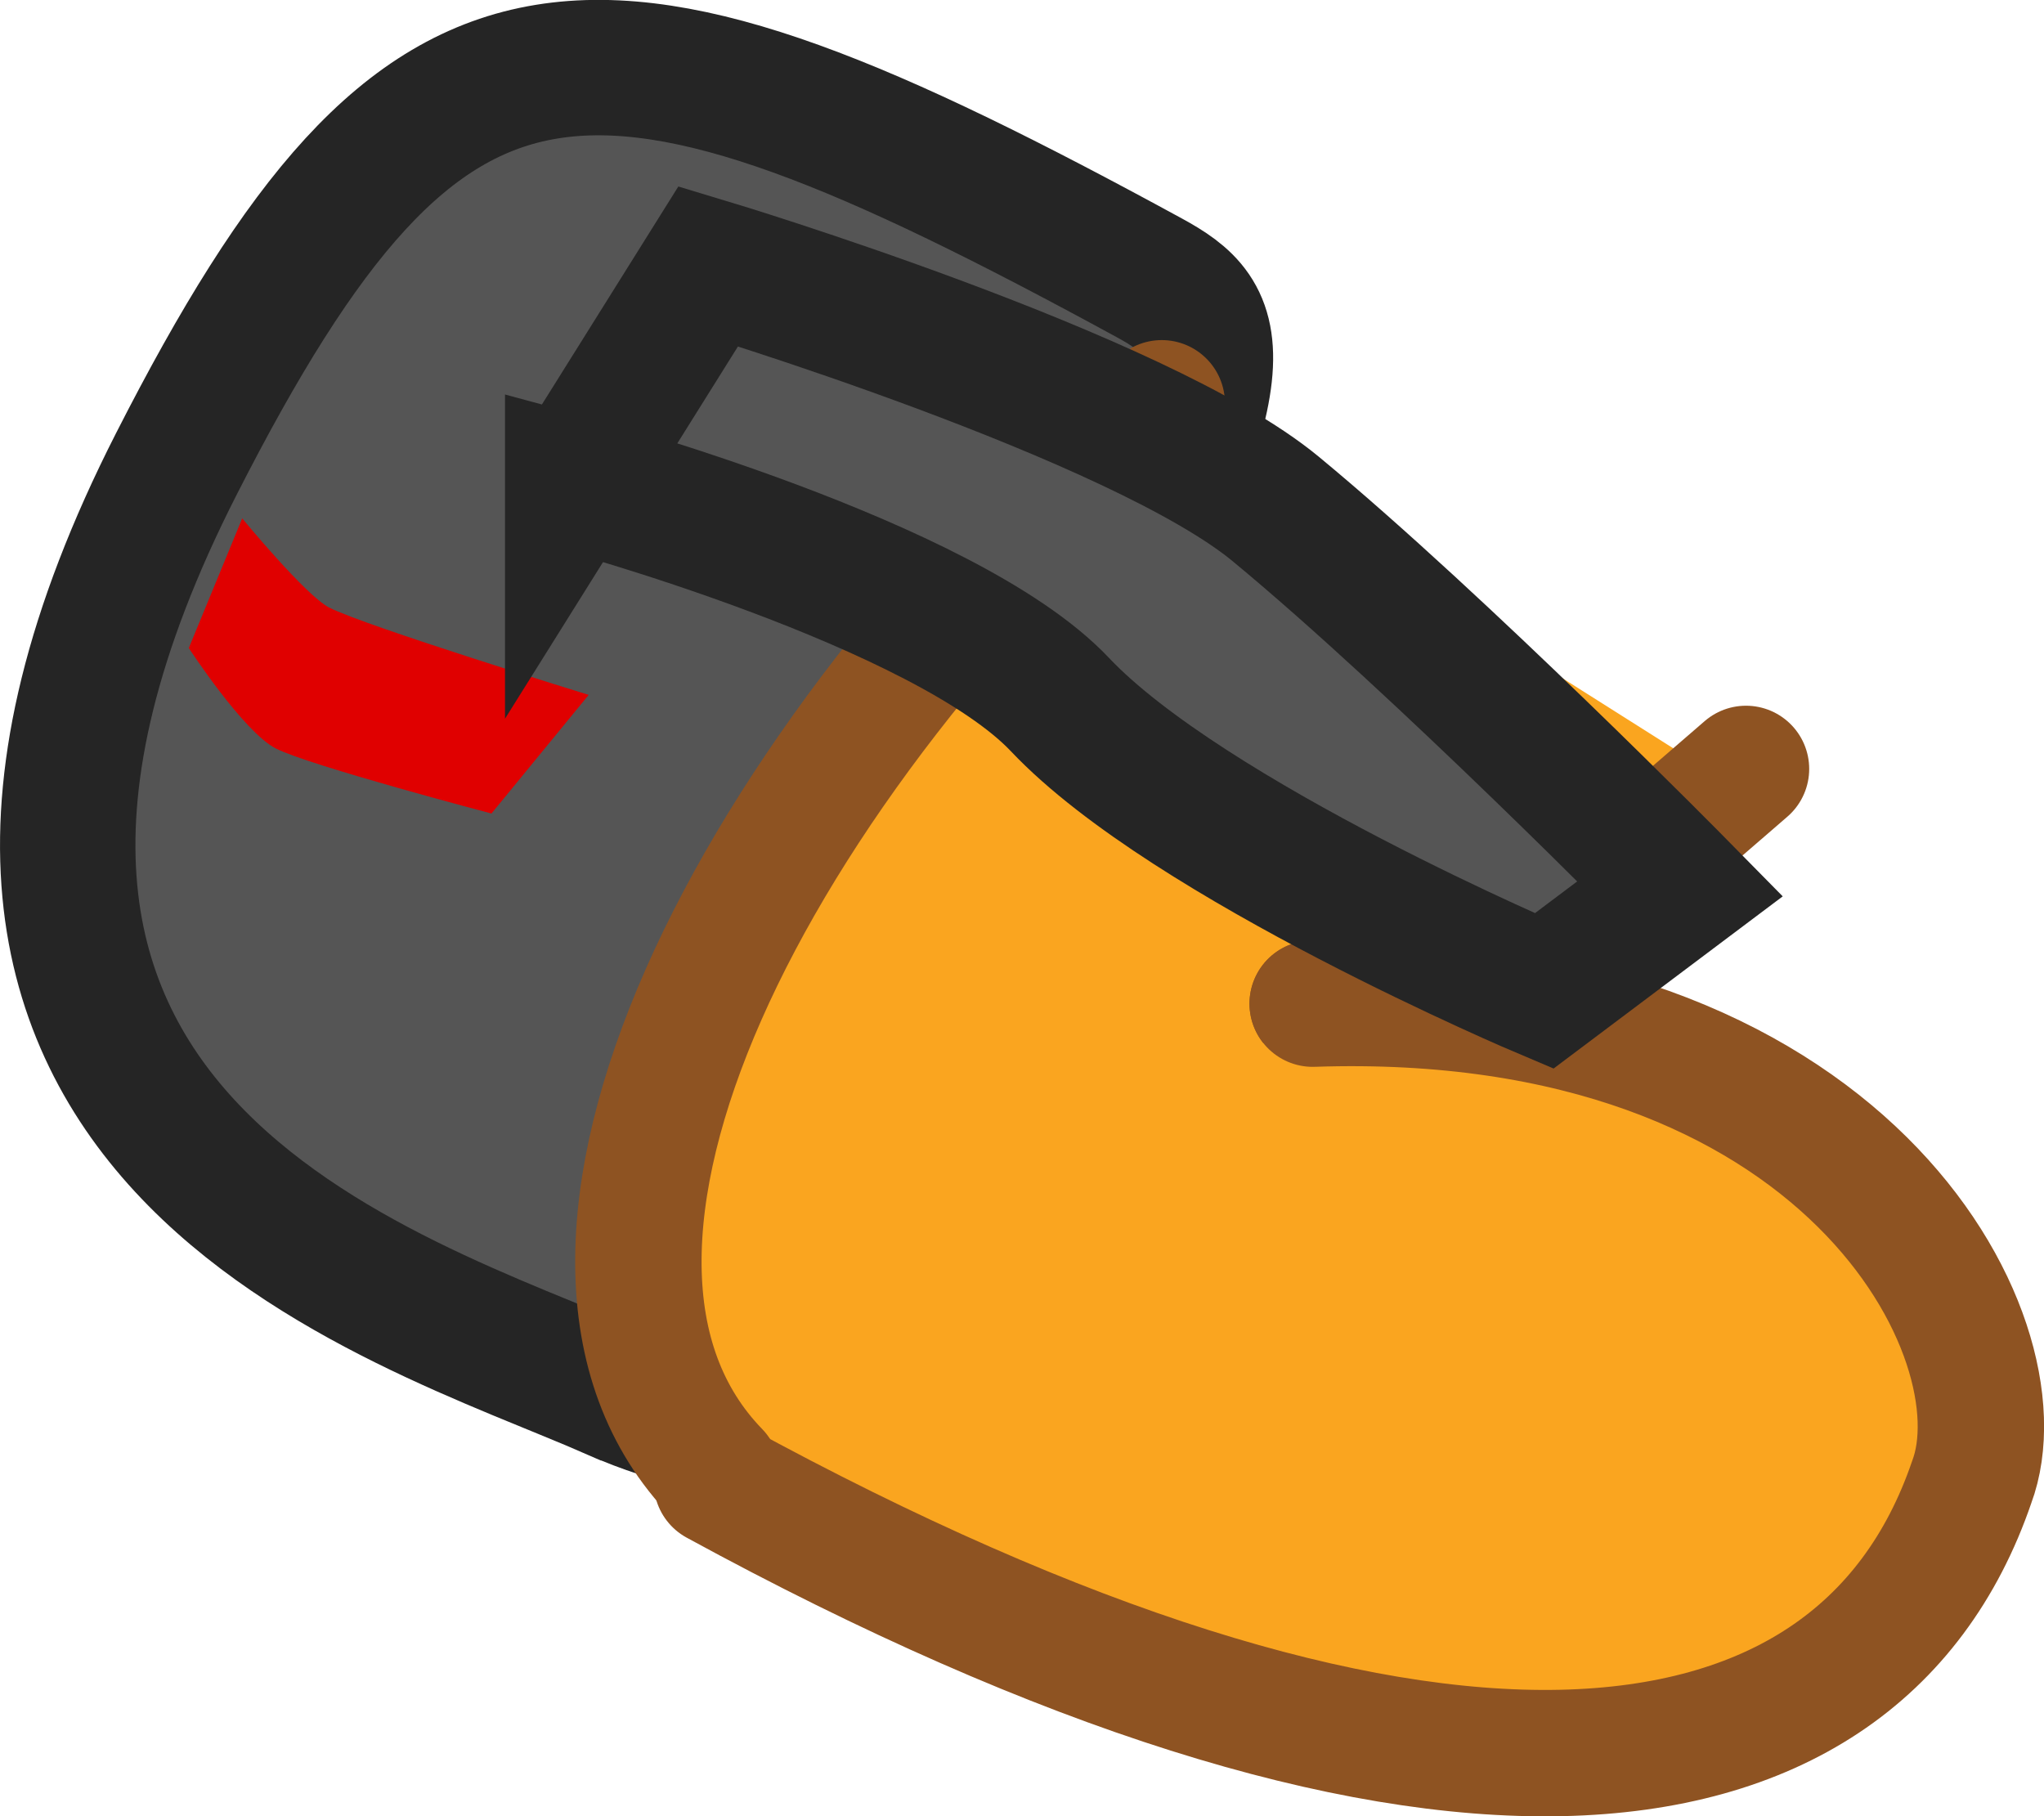 <svg version="1.1" xmlns="http://www.w3.org/2000/svg" xmlns:xlink="http://www.w3.org/1999/xlink" width="22.642" height="20.119" viewBox="0,0,22.642,20.119"><g transform="translate(-216.205,-187.101)"><g data-paper-data="{&quot;isPaintingLayer&quot;:true}" fill-rule="nonzero" stroke-miterlimit="10" stroke-dasharray="" stroke-dashoffset="0" style="mix-blend-mode: normal"><path d="" fill="#ff8484" stroke="none" stroke-width="0" stroke-linecap="butt" stroke-linejoin="miter"/><path d="" fill="#ce0046" stroke="none" stroke-width="0" stroke-linecap="butt" stroke-linejoin="miter"/><path d="" fill="#ff8484" stroke="none" stroke-width="0" stroke-linecap="butt" stroke-linejoin="miter"/><path d="" fill="#ce0046" stroke="none" stroke-width="0" stroke-linecap="butt" stroke-linejoin="miter"/><path d="" fill="#ff8484" stroke="none" stroke-width="0" stroke-linecap="butt" stroke-linejoin="miter"/><path d="" fill="#ce0046" stroke="none" stroke-width="0" stroke-linecap="butt" stroke-linejoin="miter"/><path d="M223.017,202.528c-2.418,-1.064 -8.672,-2.802 -4.858,-10.289c2.775,-5.448 4.563,-5.449 10.78,-2.059c0.813,0.443 1.084,0.872 -0.825,4.62c0,0 0.418,10.154 -5.097,7.728z" fill="#555555" stroke="#252525" stroke-width="1.5" stroke-linecap="butt" stroke-linejoin="miter"/><path d="M218.296,194.28l0.592,-1.437c0,0 0.702,0.854 0.964,0.988c0.404,0.206 2.874,0.967 2.874,0.967l-1.077,1.314c0,0 -2.017,-0.531 -2.388,-0.72c-0.358,-0.182 -0.964,-1.112 -0.964,-1.112z" fill="#e00000" stroke="none" stroke-width="0" stroke-linecap="butt" stroke-linejoin="miter"/><path d="M224.14,202.79c-0.352,-0.704 -0.175,-2.85 -0.175,-2.85l5.125,-8.125l6.125,3.875l-9.125,8.5c0,0 -1.594,-0.688 -1.95,-1.4z" data-paper-data="{&quot;index&quot;:null}" fill="#faa51f" stroke="none" stroke-width="0" stroke-linecap="butt" stroke-linejoin="miter"/><g data-paper-data="{&quot;index&quot;:null}" stroke="#8e5322" stroke-width="1.4" stroke-linecap="round" stroke-linejoin="round"><path d="M224.146,203.418c-2.348,-2.419 0.315,-7.773 4.928,-11.85" fill="#faa51f"/><path d="M231.846,198.818" fill="#faa51f"/><path d="M235.346,198.018" fill="none"/><path d="M231.846,198.818l3.7,-3.2" fill="#faa51f"/><path d="M231.846,198.818l-1.1,-0.6" fill="none"/></g><path d="M230.746,198.218c5.9,-0.2 7.9,3.7 7.3,5.3c-1.3,3.8 -6.2,4.2 -13.9,0" data-paper-data="{&quot;index&quot;:null}" fill="#faa51f" stroke="#8e5322" stroke-width="1.4" stroke-linecap="round" stroke-linejoin="round"/><path d="M222.549,192.45l1.502,-2.4c0,0 4.772,1.437 6.286,2.689c1.824,1.508 4.48,4.206 4.48,4.206l-1.508,1.133c0,0 -3.934,-1.662 -5.363,-3.173c-1.274,-1.347 -5.397,-2.456 -5.397,-2.456z" fill="#555555" stroke="#252525" stroke-width="1.5" stroke-linecap="butt" stroke-linejoin="miter"/></g></g></svg>
